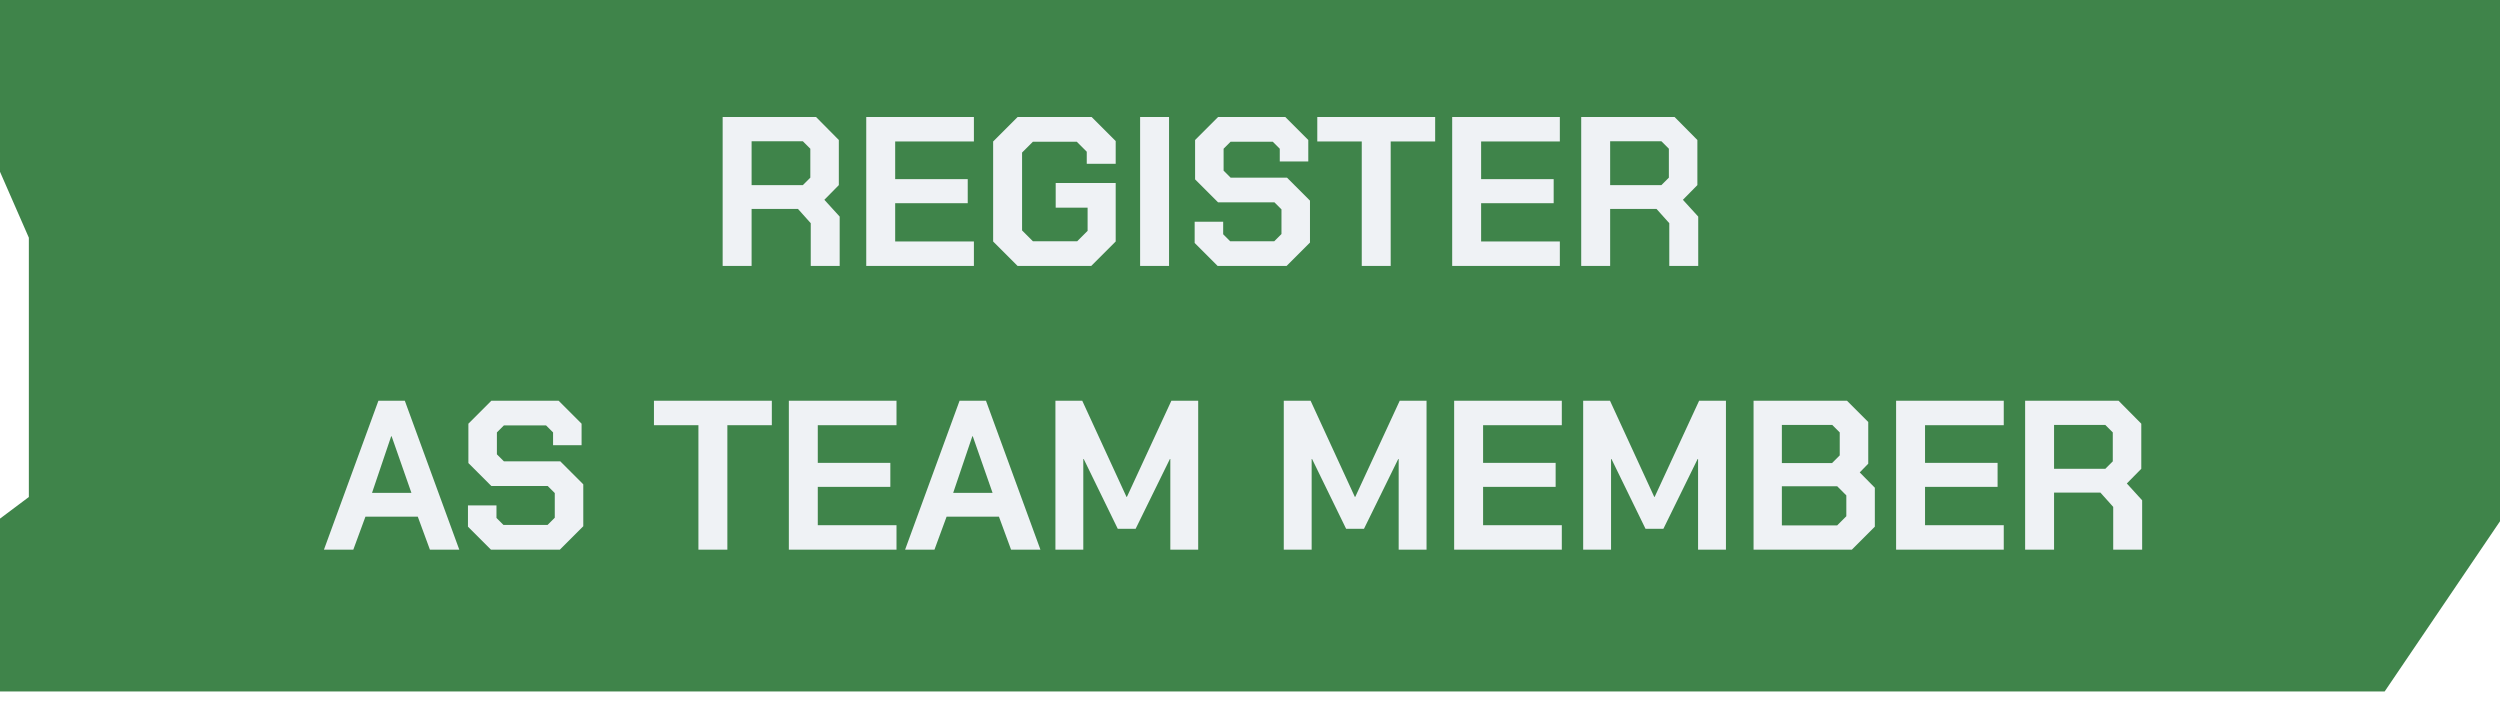 <svg width="141" height="40" viewBox="0 0 141 40" fill="none" xmlns="http://www.w3.org/2000/svg">
<g filter="url(#filter0_b_442_313)">
<g filter="url(#filter1_b_442_313)">
<path d="M134.494 39L141 29.4V0H134.494L0 8.01086e-05V9.688L1.627 13.406V28.031L0 29.25V39L134.494 39Z" fill="#0F661D" fill-opacity="0.8"/>
</g>
<g filter="url(#filter2_b_442_313)">
<path d="M47.358 12.216V15H45.726V12.588L45.006 11.784H42.39V15H40.758V6.6H46.026L47.31 7.896V10.44L46.494 11.268L47.358 12.216ZM42.39 10.44H45.282L45.702 10.02V8.388L45.282 7.968H42.39V10.44ZM48.856 6.6H54.928V7.98H50.488V10.104H54.58V11.46H50.488V13.62H54.928V15H48.856V6.6ZM56.013 13.62V7.98L57.393 6.6H61.569L62.925 7.956V9.24H61.293V8.556L60.729 7.992H58.257L57.645 8.604V12.996L58.257 13.608H60.753L61.341 13.02V11.712H59.541V10.32H62.925V13.62L61.545 15H57.393L56.013 13.62ZM64.302 6.6H65.934V15H64.302V6.6ZM67.379 13.704V12.504H68.987V13.212L69.383 13.608H71.867L72.275 13.2V11.808L71.879 11.412H68.699L67.403 10.116V7.896L68.699 6.6H72.491L73.787 7.896V9.108H72.179V8.388L71.783 7.992H69.407L69.011 8.388V9.624L69.407 10.02H72.587L73.883 11.316V13.68L72.563 15H68.675L67.379 13.704ZM76.803 7.98H74.295V6.6H80.943V7.98H78.435V15H76.803V7.98ZM81.903 6.6H87.975V7.98H83.535V10.104H87.627V11.46H83.535V13.62H87.975V15H81.903V6.6ZM95.78 12.216V15H94.148V12.588L93.428 11.784H90.812V15H89.18V6.6H94.448L95.732 7.896V10.44L94.916 11.268L95.78 12.216ZM90.812 10.44H93.704L94.124 10.02V8.388L93.704 7.968H90.812V10.44ZM21.343 22.6H22.831L25.903 31H24.247L23.563 29.14H20.611L19.927 31H18.271L21.343 22.6ZM23.203 27.796L22.087 24.604H22.063L20.983 27.796H23.203ZM26.393 29.704V28.504H28.001V29.212L28.397 29.608H30.881L31.289 29.2V27.808L30.893 27.412H27.713L26.417 26.116V23.896L27.713 22.6H31.505L32.801 23.896V25.108H31.193V24.388L30.797 23.992H28.421L28.025 24.388V25.624L28.421 26.02H31.601L32.897 27.316V29.68L31.577 31H27.689L26.393 29.704ZM39.391 23.98H36.883V22.6H43.531V23.98H41.023V31H39.391V23.98ZM44.491 22.6H50.563V23.98H46.123V26.104H50.215V27.46H46.123V29.62H50.563V31H44.491V22.6ZM54.12 22.6H55.608L58.68 31H57.024L56.34 29.14H53.388L52.704 31H51.048L54.12 22.6ZM55.98 27.796L54.864 24.604H54.84L53.76 27.796H55.98ZM59.526 22.6H61.038L63.534 28.024H63.558L66.066 22.6H67.578V31H66.006V25.888H65.982L64.05 29.824H63.042L61.122 25.888H61.098V31H59.526V22.6ZM72.405 22.6H73.917L76.413 28.024H76.437L78.945 22.6H80.457V31H78.885V25.888H78.861L76.929 29.824H75.921L74.001 25.888H73.977V31H72.405V22.6ZM82.014 22.6H88.086V23.98H83.646V26.104H87.738V27.46H83.646V29.62H88.086V31H82.014V22.6ZM89.291 22.6H90.803L93.299 28.024H93.323L95.831 22.6H97.343V31H95.771V25.888H95.747L93.815 29.824H92.807L90.887 25.888H90.863V31H89.291V22.6ZM98.901 22.6H104.169L105.369 23.8V26.152L104.889 26.644L105.741 27.508V29.704L104.445 31H98.901V22.6ZM103.329 26.116L103.761 25.684V24.388L103.341 23.968H100.497V26.116H103.329ZM103.617 29.632L104.133 29.116V27.94L103.617 27.424H100.497V29.632H103.617ZM106.94 22.6H113.012V23.98H108.572V26.104H112.664V27.46H108.572V29.62H113.012V31H106.94V22.6ZM120.817 28.216V31H119.185V28.588L118.465 27.784H115.849V31H114.217V22.6H119.485L120.769 23.896V26.44L119.953 27.268L120.817 28.216ZM115.849 26.44H118.741L119.161 26.02V24.388L118.741 23.968H115.849V26.44Z" fill="#EFF2F5"/>
</g>
</g>
<defs>
<filter id="filter0_b_442_313" x="-4" y="-4" width="149" height="47" filterUnits="userSpaceOnUse" color-interpolation-filters="sRGB">
<feFlood flood-opacity="0" result="BackgroundImageFix"/>
<feGaussianBlur in="BackgroundImageFix" stdDeviation="2"/>
<feComposite in2="SourceAlpha" operator="in" result="effect1_backgroundBlur_442_313"/>
<feBlend mode="normal" in="SourceGraphic" in2="effect1_backgroundBlur_442_313" result="shape"/>
</filter>
<filter id="filter1_b_442_313" x="-4" y="-4" width="149" height="47" filterUnits="userSpaceOnUse" color-interpolation-filters="sRGB">
<feFlood flood-opacity="0" result="BackgroundImageFix"/>
<feGaussianBlur in="BackgroundImageFix" stdDeviation="2"/>
<feComposite in2="SourceAlpha" operator="in" result="effect1_backgroundBlur_442_313"/>
<feBlend mode="normal" in="SourceGraphic" in2="effect1_backgroundBlur_442_313" result="shape"/>
</filter>
<filter id="filter2_b_442_313" x="14.271" y="2.6" width="110.547" height="32.4" filterUnits="userSpaceOnUse" color-interpolation-filters="sRGB">
<feFlood flood-opacity="0" result="BackgroundImageFix"/>
<feGaussianBlur in="BackgroundImageFix" stdDeviation="2"/>
<feComposite in2="SourceAlpha" operator="in" result="effect1_backgroundBlur_442_313"/>
<feBlend mode="normal" in="SourceGraphic" in2="effect1_backgroundBlur_442_313" result="shape"/>
</filter>
</defs>
</svg>
